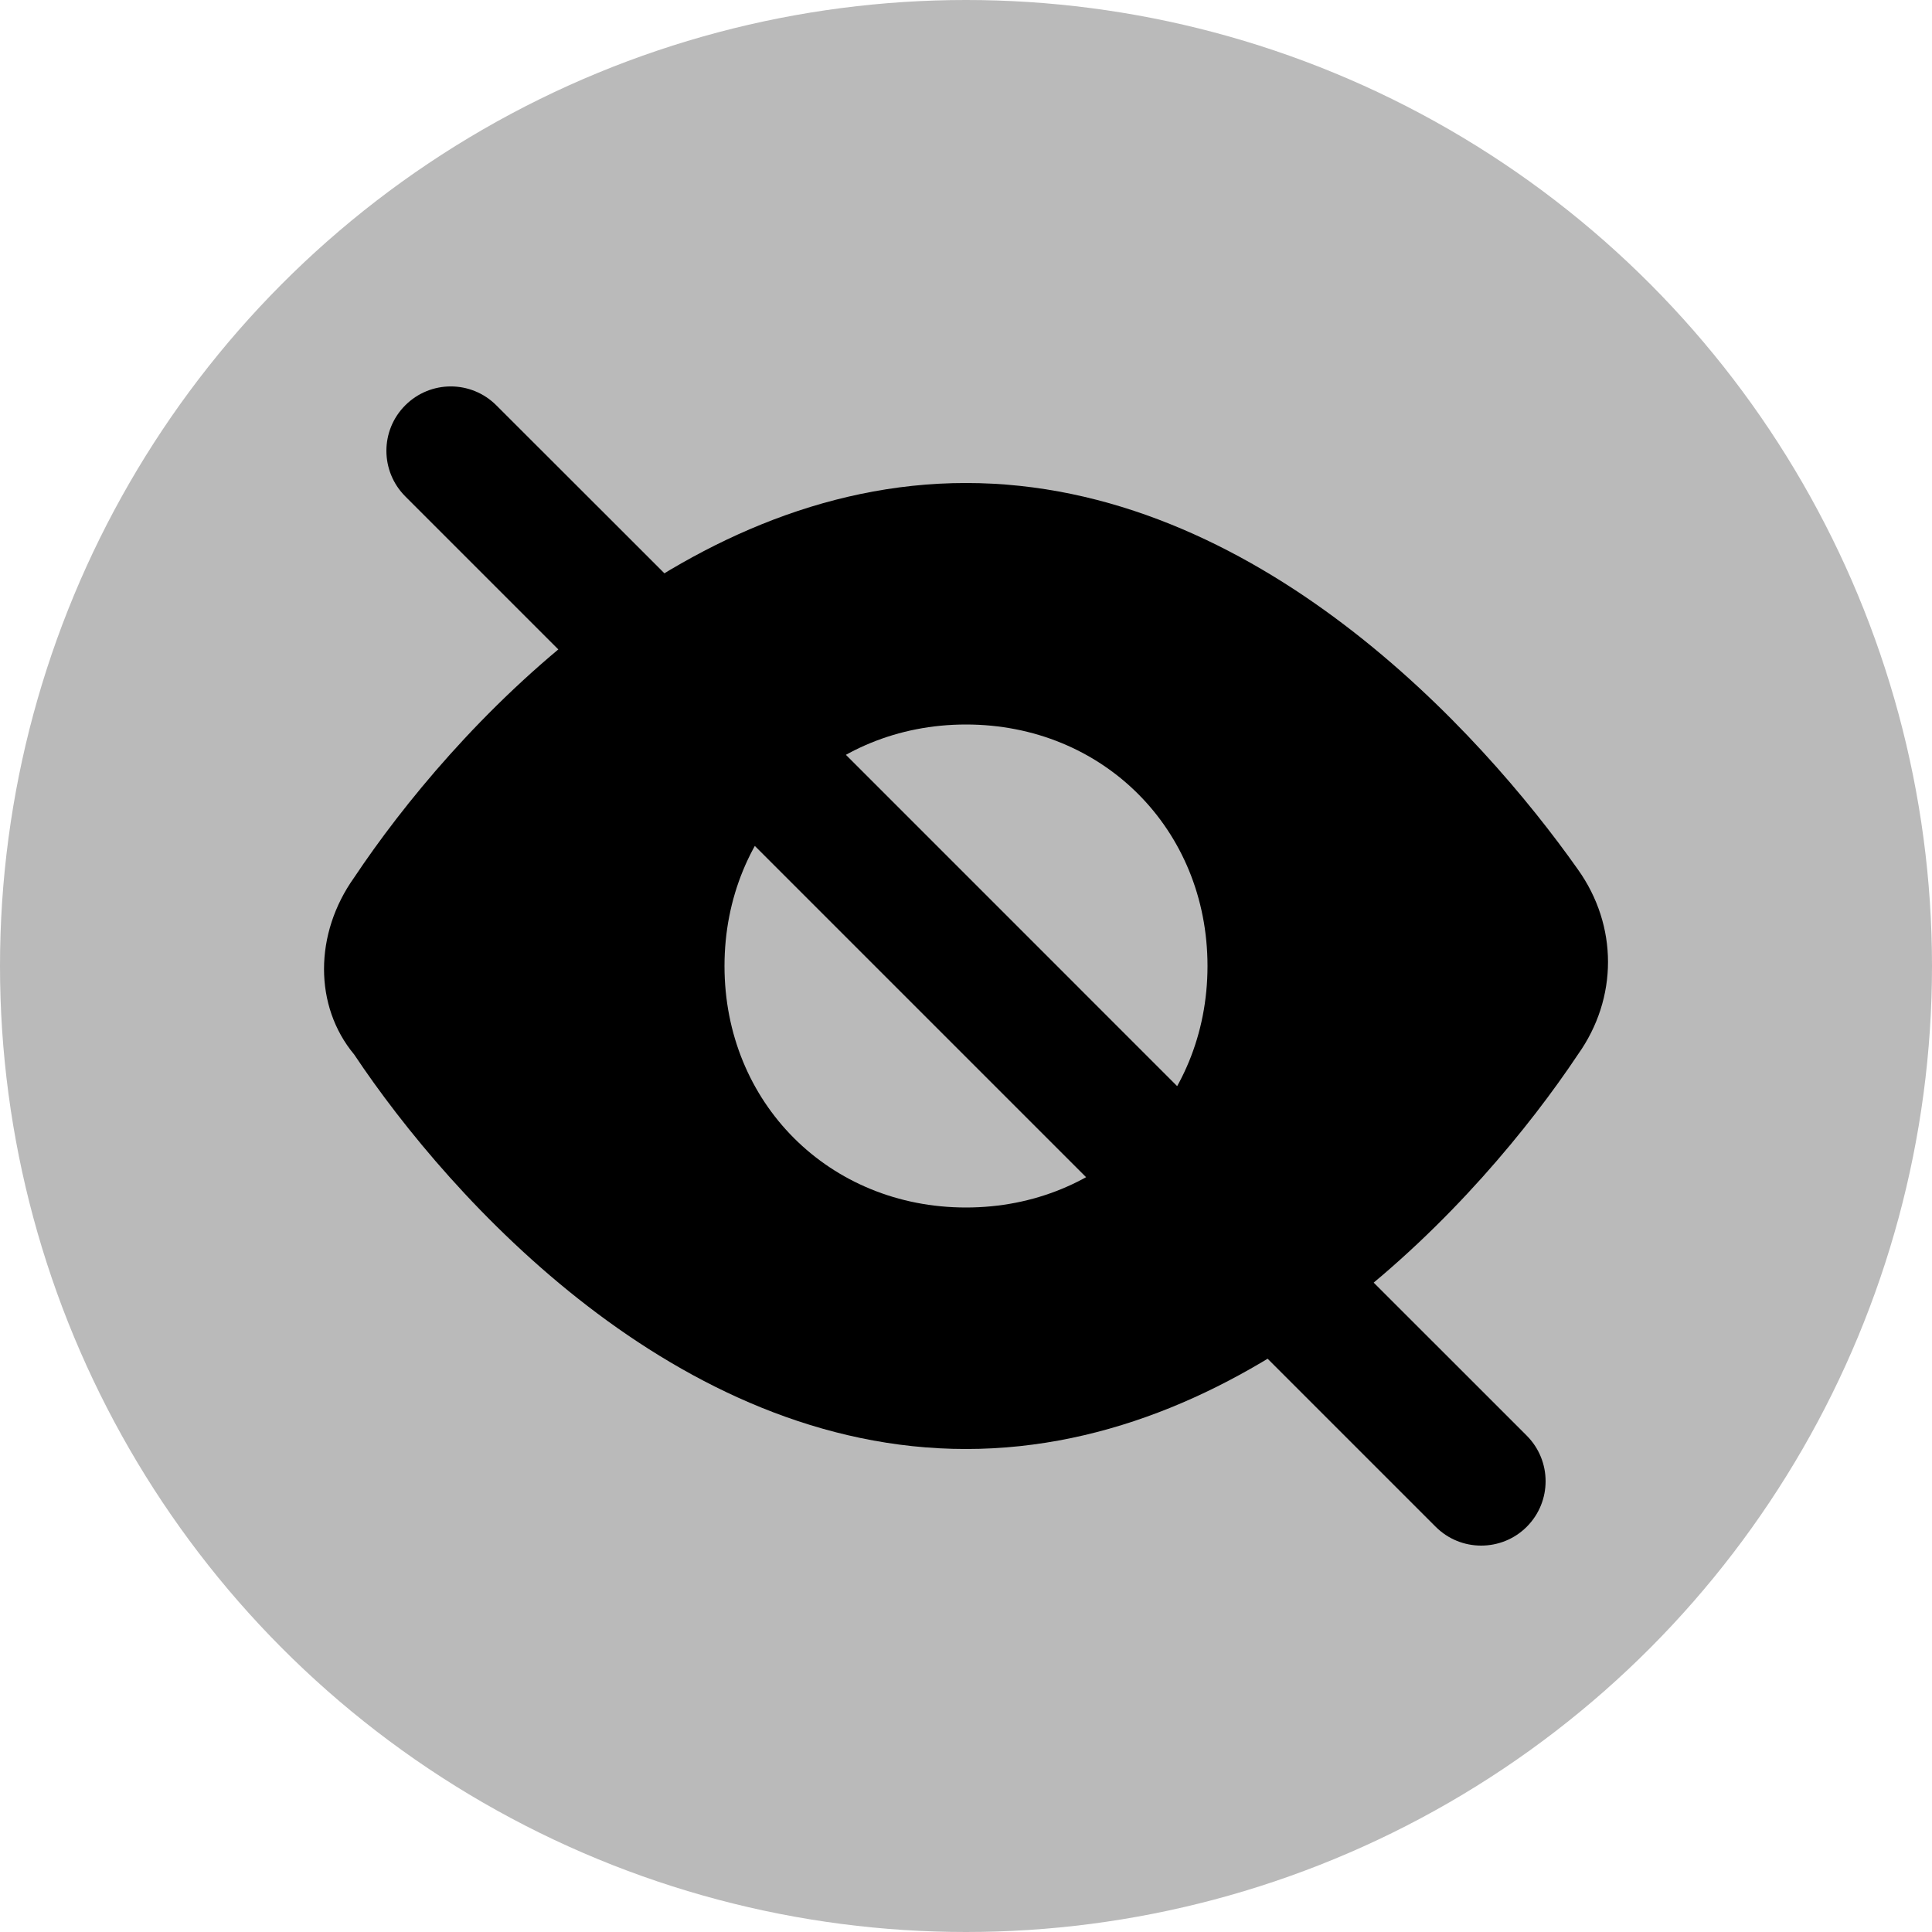 <svg width="20" height="20" viewBox="0 0 20 20" fill="none" xmlns="http://www.w3.org/2000/svg">
<circle cx="10" cy="10" r="10" fill="#BABABA"/>
<path d="M10 15C13 15 15.334 12.417 16.334 10.917C16.75 10.333 16.75 9.583 16.334 9C15.334 7.583 13 5 10 5C7 5 4.667 7.583 3.667 9.083C3.25 9.667 3.25 10.417 3.667 10.917C4.667 12.417 7 15 10 15ZM10 7.5C11.417 7.5 12.5 8.583 12.5 10C12.5 11.417 11.417 12.5 10 12.5C8.584 12.5 7.5 11.417 7.5 10C7.5 8.583 8.584 7.5 10 7.5Z" fill="black"/>
<path fill-rule="evenodd" clip-rule="evenodd" d="M15.805 14.862L14.938 13.995L13.609 12.667L7.257 6.314L6.28 5.337L5.138 4.196C4.877 3.935 4.456 3.935 4.195 4.196C3.935 4.456 3.935 4.877 4.195 5.138L5.688 6.631L6.855 7.798L11.724 12.667L11.77 12.713L12.667 13.609L13.057 14L14.862 15.805C14.992 15.935 15.162 16 15.333 16C15.504 16 15.675 15.935 15.805 15.805C16.065 15.544 16.065 15.123 15.805 14.862" fill="black"/>
</svg>
